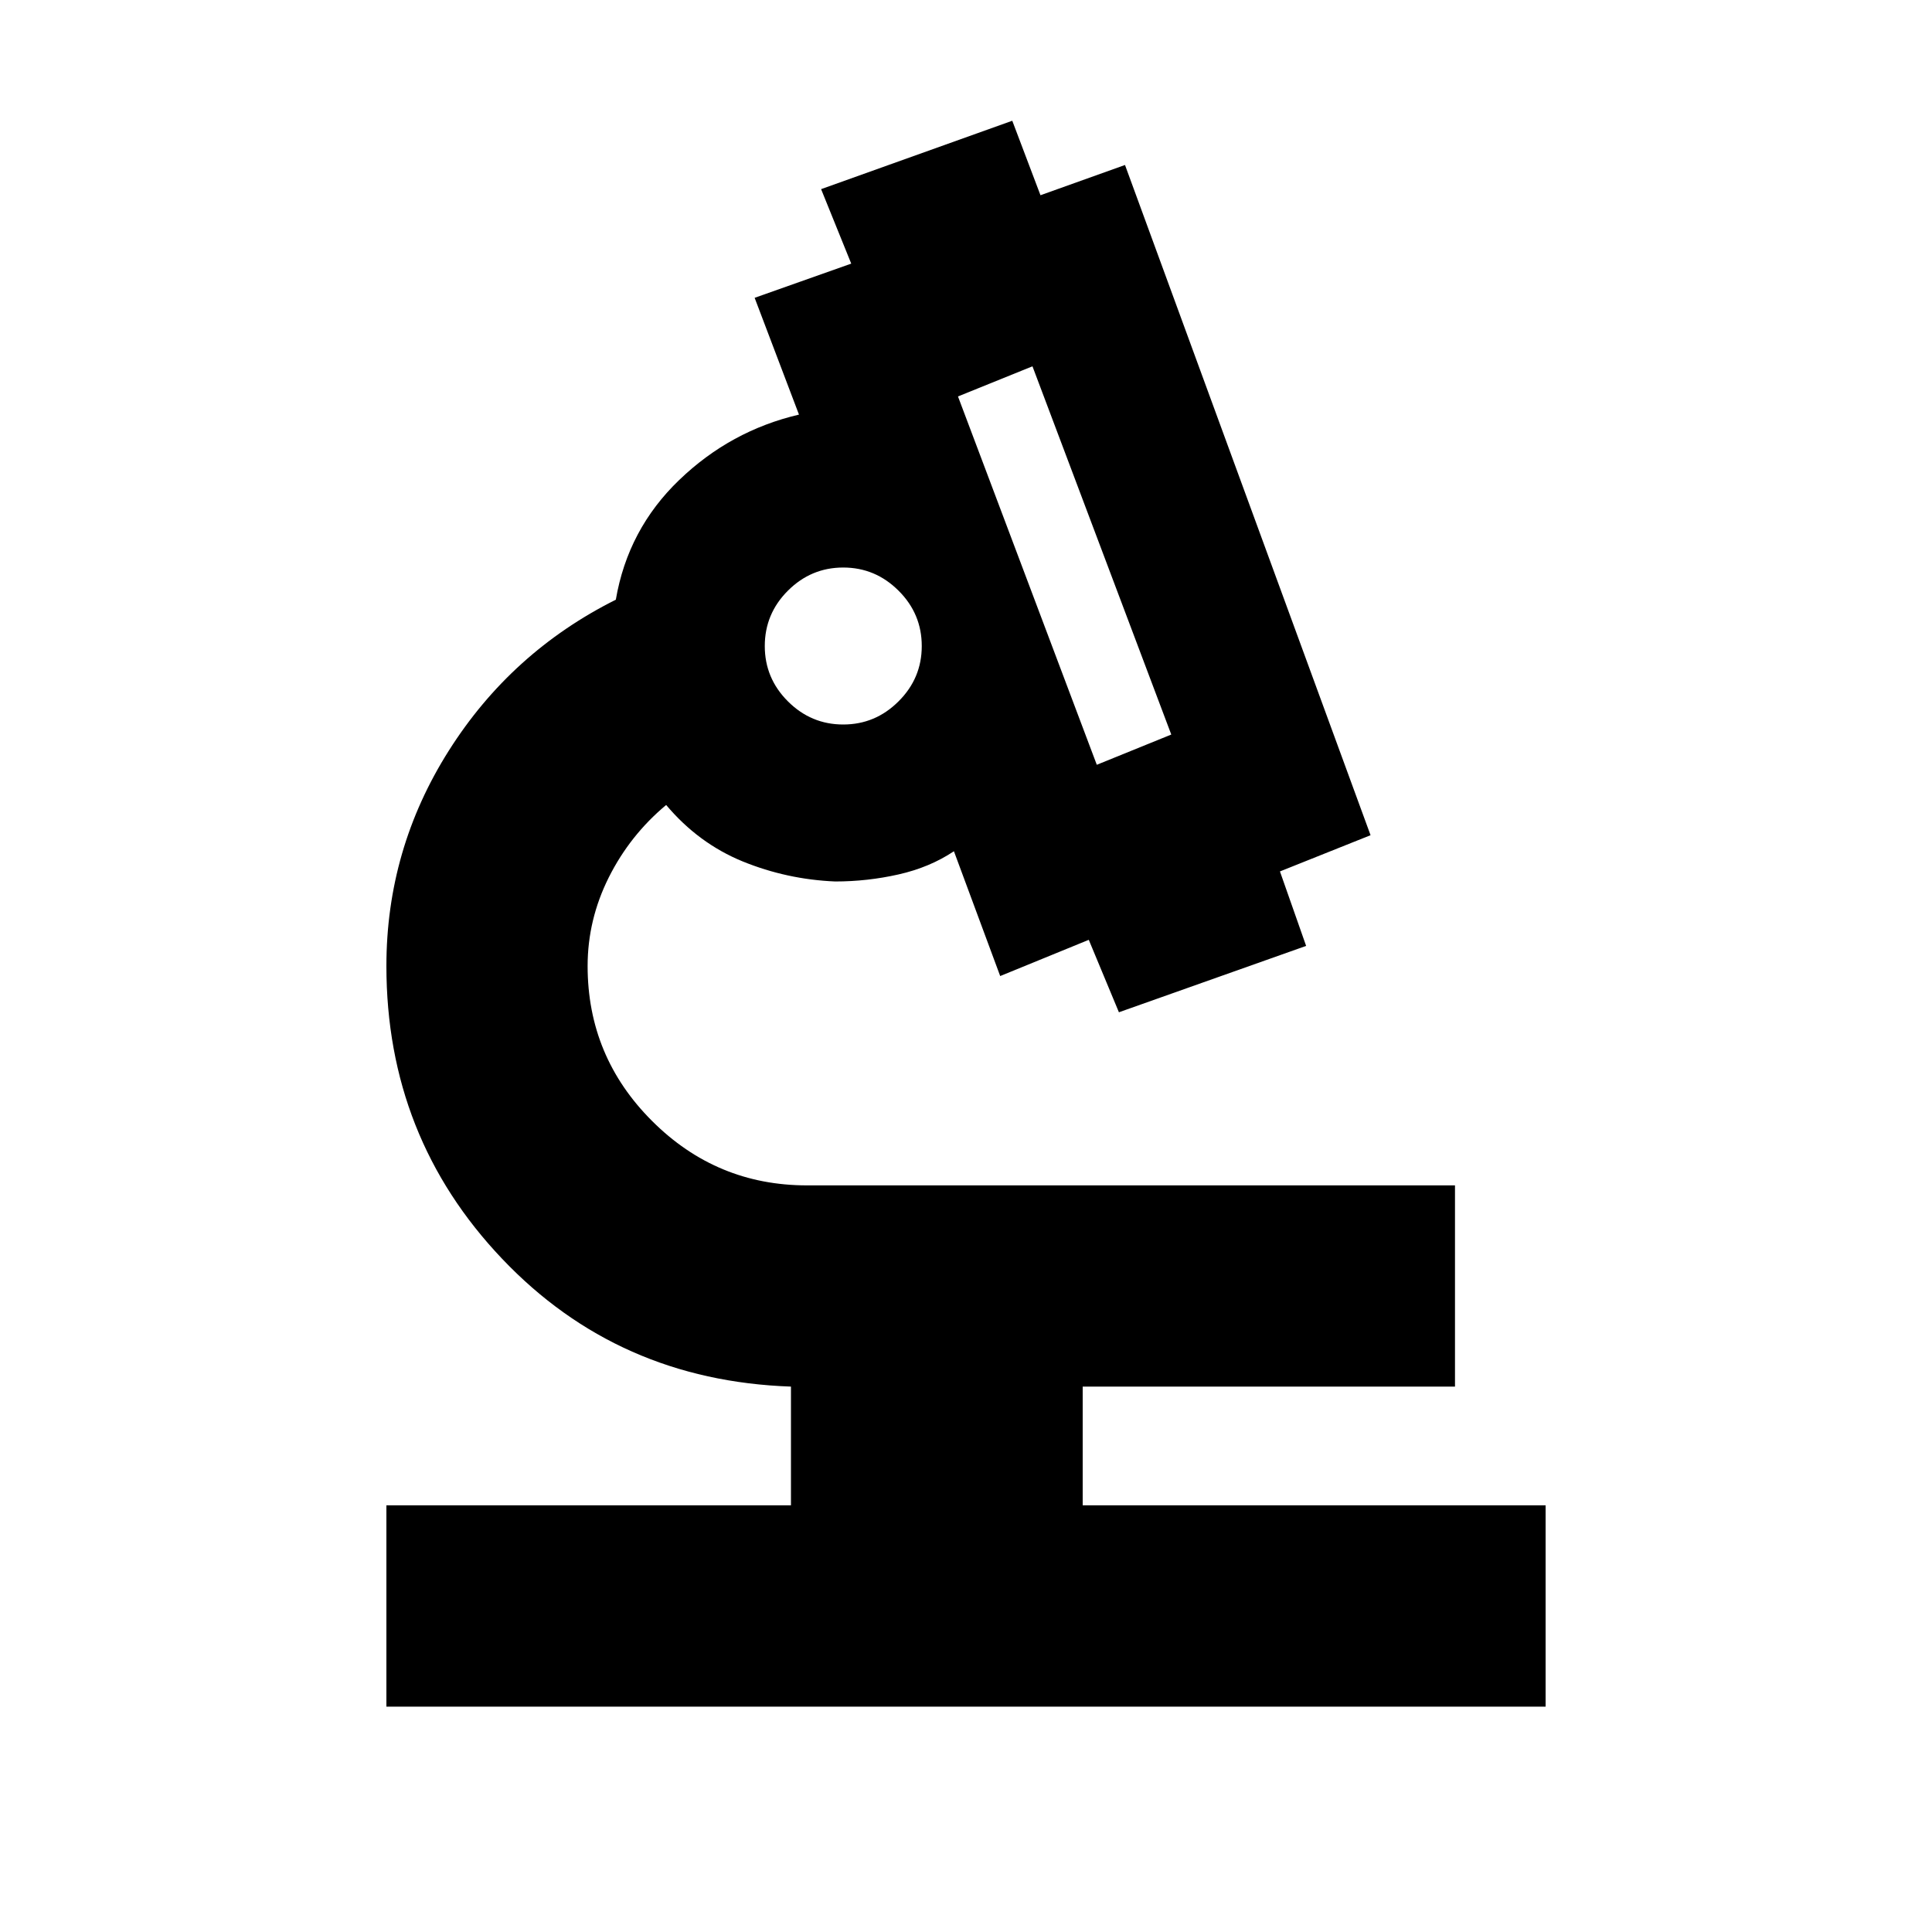 <svg xmlns="http://www.w3.org/2000/svg" height="20" width="20"><path d="M4 17.667V15.583H8.188V14.354Q6.396 14.292 5.198 13.031Q4 11.771 4 10Q4 8.792 4.646 7.771Q5.292 6.75 6.375 6.208Q6.5 5.479 7.031 4.969Q7.562 4.458 8.271 4.292L7.812 3.083L8.812 2.729L8.5 1.958L10.479 1.25L10.771 2.021L11.646 1.708L14.188 8.646L13.25 9.021L13.521 9.792L11.583 10.479L11.271 9.729L10.354 10.104L9.875 8.812Q9.625 8.979 9.302 9.052Q8.979 9.125 8.646 9.125Q8.146 9.104 7.687 8.917Q7.229 8.729 6.896 8.333Q6.521 8.646 6.302 9.083Q6.083 9.521 6.083 10Q6.083 10.938 6.75 11.604Q7.417 12.271 8.354 12.271H15.062V14.354H11.208V15.583H16V17.667ZM11.354 7.917 12.125 7.604 10.688 3.792 9.917 4.104ZM8.729 7.5Q9.062 7.5 9.302 7.26Q9.542 7.021 9.542 6.688Q9.542 6.354 9.302 6.115Q9.062 5.875 8.729 5.875Q8.396 5.875 8.156 6.115Q7.917 6.354 7.917 6.688Q7.917 7.021 8.156 7.26Q8.396 7.5 8.729 7.5ZM11.354 7.917ZM8.729 6.688Q8.729 6.688 8.729 6.688Q8.729 6.688 8.729 6.688Q8.729 6.688 8.729 6.688Q8.729 6.688 8.729 6.688Q8.729 6.688 8.729 6.688Q8.729 6.688 8.729 6.688Q8.729 6.688 8.729 6.688Q8.729 6.688 8.729 6.688ZM8.729 6.688Q8.729 6.688 8.729 6.688Q8.729 6.688 8.729 6.688Q8.729 6.688 8.729 6.688Q8.729 6.688 8.729 6.688Q8.729 6.688 8.729 6.688Q8.729 6.688 8.729 6.688Q8.729 6.688 8.729 6.688Q8.729 6.688 8.729 6.688Z"/></svg>